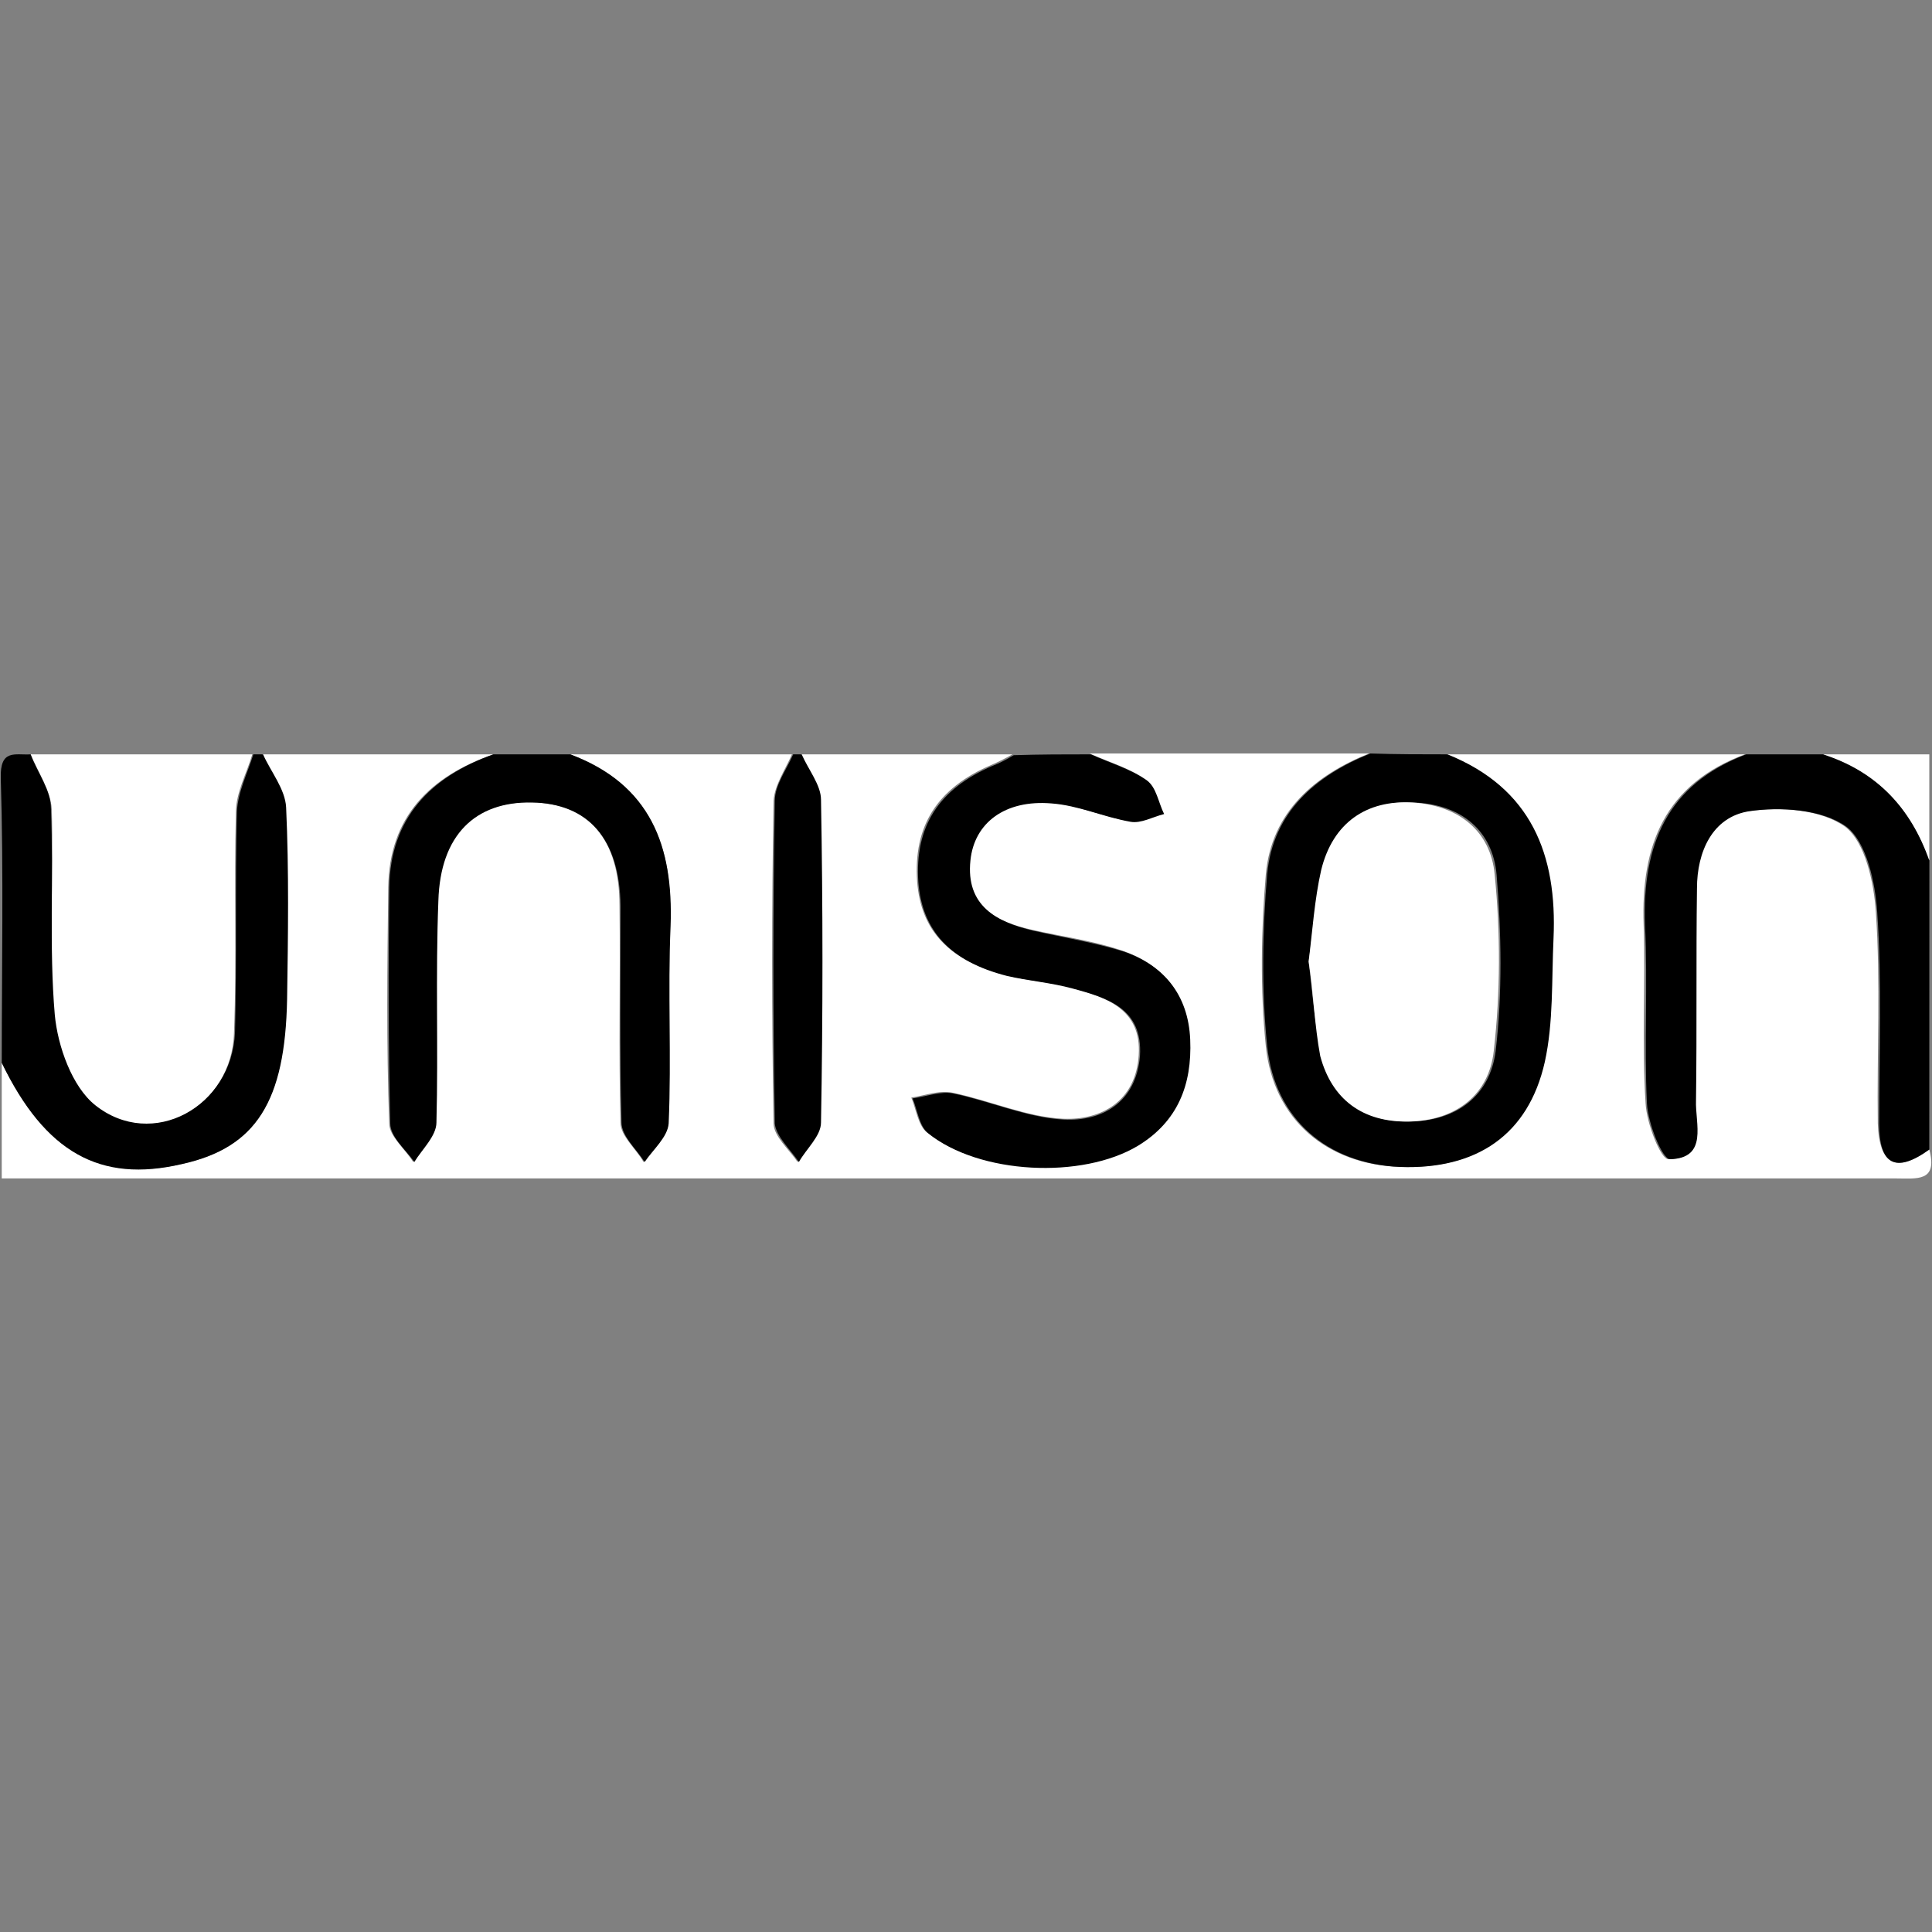 <?xml version="1.0" encoding="utf-8"?>
<!-- Generator: Adobe Illustrator 18.1.1, SVG Export Plug-In . SVG Version: 6.00 Build 0)  -->
<!DOCTYPE svg PUBLIC "-//W3C//DTD SVG 1.1//EN" "http://www.w3.org/Graphics/SVG/1.1/DTD/svg11.dtd">
<svg version="1.1" id="Layer_1" xmlns="http://www.w3.org/2000/svg" xmlns:xlink="http://www.w3.org/1999/xlink" x="0px" y="0px"
	 viewBox="694 -603 2000 2000" enable-background="new 694 -603 2000 2000" xml:space="preserve">
<rect x="694" y="-603" width="2000" height="2000" fill="#808080" stroke="none"/>
<g id="surface1">
	<path fill="#FFFFFF" d="M2691.2,587c9,33.9-13,29.9-34.9,29.9c-653.5,0-1307,0-1960.5,0c0-39.9,0-79.8,0-119.7
		C740.7,589,797.5,620.9,882.3,602c76.8-17,106.8-64.9,107.8-170.6c1-65.9,2-132.7-1-198.6c-1-18-15-35.9-23.9-54.9
		c79.8,0,159.6,0,239.5,0c-65.9,22.9-107.8,64.9-108.8,137.7c-1,81.8-2,162.6,1,244.4c0,13,16,25.9,24.9,39.9
		c8-14,22.9-26.9,22.9-40.9c2-76.8,0-152.7,2-229.5c3-67.8,38.9-103.8,97.8-101.8c58.9,1,90.8,37.9,90.8,106.8
		c1,74.8-1,149.7,1,224.5c0,14,16,26.9,23.9,40.9c9-13,24.9-25.9,24.9-39.9c3-67.8-1-136.7,2-204.5c5-82.8-20-145.7-102.8-177.6
		c76.8,0,152.7,0,229.5,0c-7,16-18,31.9-19,47.9c-2,111.7-2,222.5,0,334.2c0,13,16,26.9,24.9,39.9c8-14,22.9-26.9,22.9-40.9
		c2-110.7,2-222.5,0-334.2c0-16-13-31.9-20-46.9c72.8,0,146.7,0,219.5,0c-7,4-15,8-21.9,11c-55.9,23.9-80.8,62.9-76.8,120.7
		c4,50.9,32.9,81.8,91.8,96.8c21.9,6,45.9,7,67.8,13c35.9,10,72.8,21.9,69.8,69.8s-38.9,67.8-78.8,65.9c-37.9-2-75.8-19-113.7-26.9
		c-14-3-28.9,3-42.9,5c5,12,7,28.9,16,35.9c52.9,42.9,159.6,47.9,217.5,13c40.9-24.9,55.9-62.9,53.9-109.8
		c-2-46.9-27.9-77.8-70.8-91.8c-29.9-10-60.9-14-91.8-21c-38.9-9-69.8-24.9-64.9-72.8c4-38.9,35.9-62.9,83.8-58.9
		c27.9,2,53.9,15,81.8,19c11,2,22.9-5,34.9-8c-6-12-9-28.9-18-34.9c-17-12-37.9-18-57.9-26.9c96.8,0,192.6,0,289.3,0
		c-56.9,22.9-100.8,60.9-106.8,124.7c-5,58.9-6,119.7,0,178.6c8,75.8,62.9,121.7,137.7,124.7c78.8,3,132.7-32.9,149.7-108.8
		c9-40.9,7-85.8,9-127.7c4-86.8-22.9-155.6-109.8-190.6c102.8,0,206.5,0,309.3,0c-82.8,30.9-107.8,93.8-104.8,176.6
		c2,60.9-2,122.7,2,184.6c1,21,16,58.9,23.9,57.9c40.9-1,26.9-36.9,26.9-60.9c2-72.8,0-145.7,1-219.5c1-37.9,16-73.8,53.9-79.8
		c32.9-5,75.8-2,100.8,16c21,16,29.9,57.9,31.9,88.8c5,72.8,1,145.7,2,218.5C2639.3,603,2657.3,611.9,2691.2,587z"/>
	<path fill="#FFFFFF" d="M725.7,177.9c76.8,0,152.7,0,229.5,0c-6,20-17,39.9-17,59.9c-2,75.8,1,152.7-2,228.5
		c-2,76.8-84.8,122.7-144.7,75.8c-23.9-19-38.9-60.9-41.9-93.8c-5-70.8,0-142.7-2-213.5C746.6,215.8,733.7,196.9,725.7,177.9z"/>
	<path d="M2192.4,177.9c86.8,34.9,113.7,103.8,109.8,190.6c-2,42.9,0,86.8-9,127.7c-17,75.8-70.8,111.7-149.7,108.8
		c-74.8-3-129.7-48.9-137.7-124.7c-6-58.9-5-119.7,0-178.6c6-63.9,49.9-101.8,106.8-124.7C2139.5,177.9,2166.4,177.9,2192.4,177.9z
		 M2048.7,392.4c4,31.9,6,65.9,14,97.8c12,45.9,43.9,68.8,91.8,67.8c47.9-1,81.8-26.9,87.8-72.8c7-59.9,6-121.7,1-182.6
		c-4-45.9-36.9-72.8-84.8-74.8c-47.9-3-82.8,21-94.8,69.8C2054.7,328.6,2053.7,359.5,2048.7,392.4z"/>
	<path d="M725.7,177.9c7,19,21,36.9,21,55.9c3,71.8-2,143.7,4,213.5c3,32.9,18,74.8,41.9,93.8c58.9,46.9,141.7,2,144.7-75.8
		c2-75.8,0-152.7,2-228.5c1-20,11-39.9,17-58.9c3,0,7,0,10,0c8,18,22.9,35.9,23.9,54.9c3,65.9,2,132.7,1,198.6
		c-2,105.8-31.9,153.6-108.8,170.6c-84.8,20-141.7-12-186.6-104.8c0-97.8,2-196.6-1-294.3C693.8,171.9,709.7,178.9,725.7,177.9z"/>
	<path d="M2691.2,587c-34.9,24.9-51.9,16-51.9-26.9c0-72.8,3-146.7-2-218.5c-2-30.9-11-72.8-31.9-88.8c-24.9-18-67.8-20.9-100.8-16
		c-37.9,6-53.9,41.9-53.9,79.8c-1,72.8,0,145.7-1,219.5c-1,23.9,13,59.9-26.9,60.9c-8,0-22.9-36.9-23.9-57.9
		c-3-60.9,1-122.7-2-184.6c-3-82.8,22.9-145.7,104.8-176.6c26.9,0,52.9,0,79.8,0c55.9,18,90.8,55.9,109.8,109.8
		C2691.2,387.4,2691.2,487.2,2691.2,587z"/>
	<path d="M1823.2,177.9c20,9,40.9,15,57.9,26.9c10,7,12,22.9,18,34.9c-12,3-23.9,10-34.9,8c-27.9-5-53.9-17-81.8-19
		c-47.9-4-79.8,20-83.8,58.9c-5,46.9,26.9,63.9,64.9,72.8c30.9,7,61.9,12,91.8,21c42.9,14,68.8,44.9,70.8,91.8s-13,84.8-53.9,109.8
		c-57.9,34.9-164.6,29.9-217.5-13c-9-7-11-23.9-16-35.9c14-2,29.9-8,42.9-5c37.9,8,75.8,24.9,113.7,26.9c39.9,2,74.8-18,78.8-65.9
		c3-48.9-32.9-59.9-69.8-69.8c-21.9-6-45.9-8-67.8-13c-58.9-15-87.8-46.9-91.8-96.8c-4-57.9,21-96.8,76.8-120.7c8-3,15-7,21.9-11
		C1770.3,177.9,1797.3,177.9,1823.2,177.9z"/>
	<path d="M1284.4,177.9c82.8,30.9,106.8,94.8,103.8,177.6c-3,67.8,1,136.7-2,204.5c-1,14-16,26.9-24.9,39.9
		c-9-14-23.9-26.9-23.9-40.9c-2-74.8-1-149.7-1-224.5c-1-68.8-32.9-105.8-91.8-106.8c-58.9-1-94.8,33.9-96.8,101.8
		c-3,76.8,0,152.7-2,229.5c0,14-15,27.9-22.9,40.9c-9-13-24.9-25.9-24.9-39.9c-2-81.8-2-162.6-1-244.4
		c1-71.8,42.9-114.7,107.8-137.7C1231.5,177.9,1258.5,177.9,1284.4,177.9z"/>
	<path d="M1523.9,177.9c7,16,20,31.9,20,46.9c2,111.7,2,222.5,0,334.2c0,14-15,26.9-22.9,40.9c-9-13-23.9-26.9-24.9-39.9
		c-2-110.8-2-222.5,0-334.2c0-16,12-31.9,19-47.9C1517.9,177.9,1520.9,177.9,1523.9,177.9z"/>
	<path fill="#FFFFFF" d="M2691.2,287.7c-19-53.9-53.9-91.8-109.8-109.8c36.9,0,72.8,0,109.8,0
		C2691.2,214.8,2691.2,251.8,2691.2,287.7z"/>
	<path fill="#FFFFFF" d="M2048.7,392.4c4-31.9,6-63.9,13-94.8c12-48.9,46.9-72.8,94.8-69.8s80.8,29.9,84.8,74.8
		c6,59.9,6,121.7-1,182.6c-5,44.9-38.9,71.8-87.8,72.8c-47.9,1-79.8-22.9-91.8-67.8C2054.7,458.3,2053.7,424.4,2048.7,392.4z"/>
</g>
</svg>
